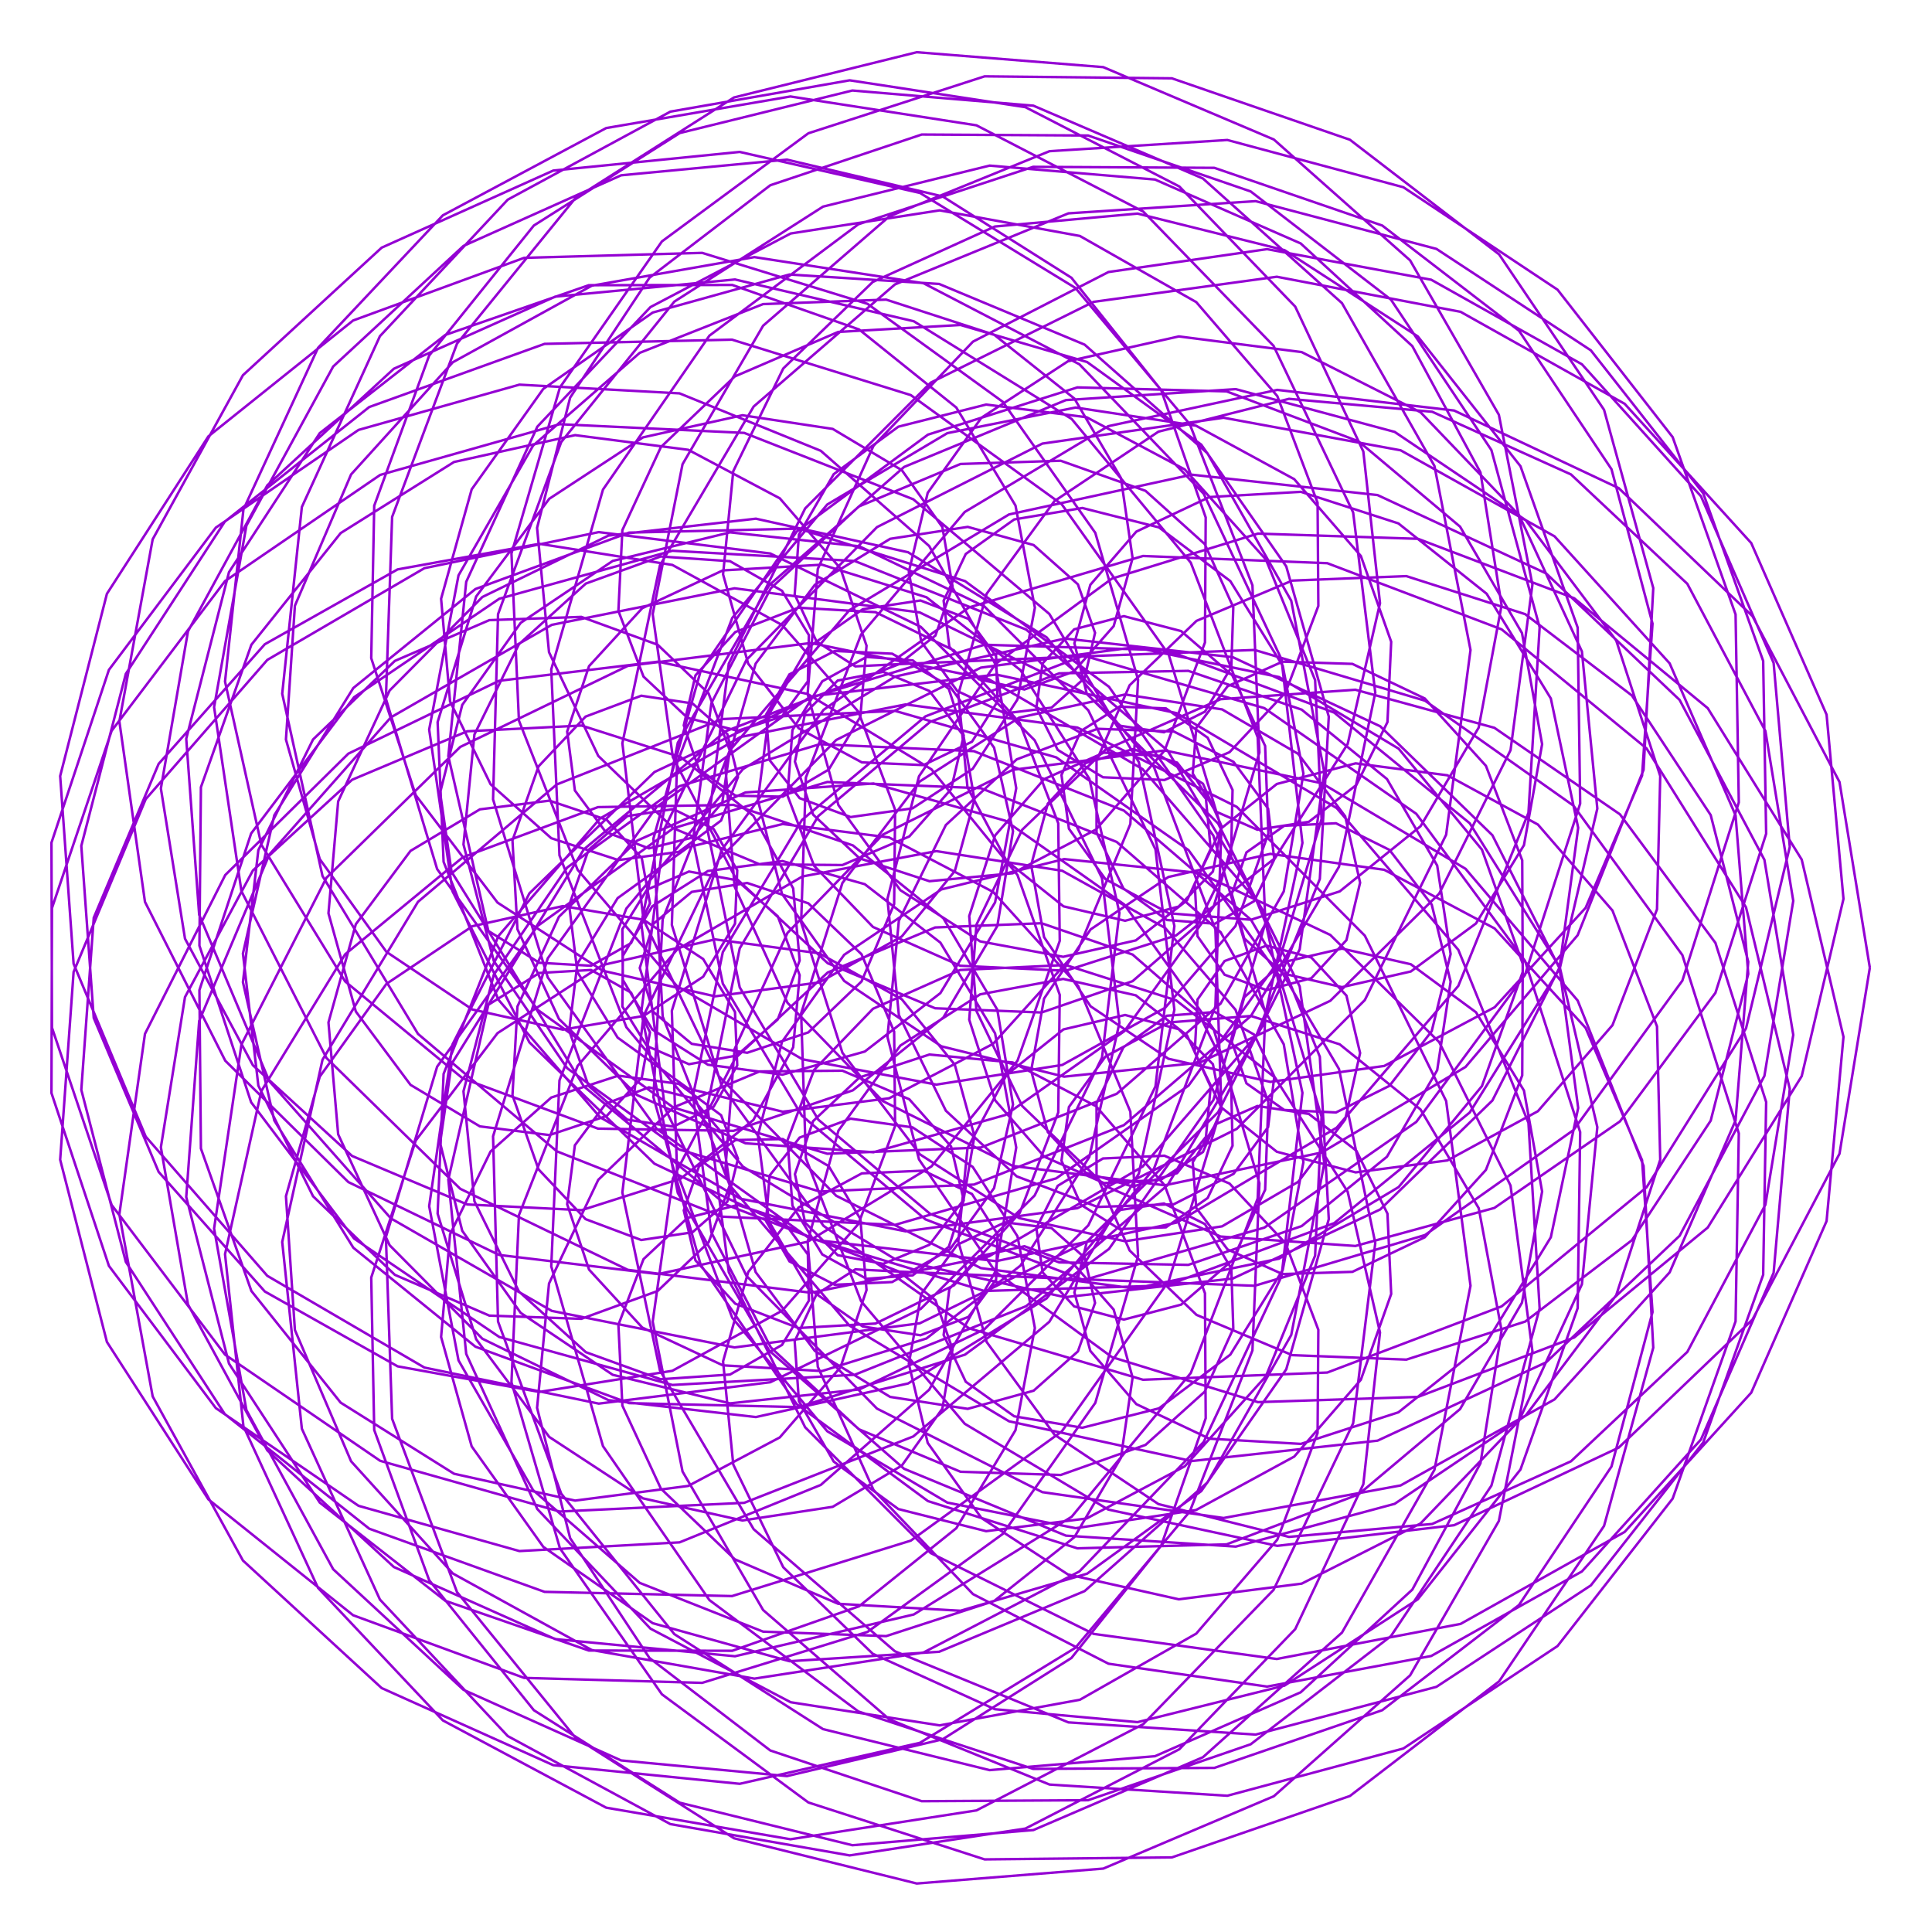 <?xml version="1.0" encoding="utf-8"  standalone="no"?>
<svg 
 width="777" height="777"
 viewBox="0 0 777 777"
 xmlns="http://www.w3.org/2000/svg"
 xmlns:xlink="http://www.w3.org/1999/xlink"
>

<title>Gnuplot</title>
<desc>Produced by GNUPLOT 5.2 patchlevel 7 </desc>

<g id="gnuplot_canvas">

<rect x="0" y="0" width="777" height="777" fill="none"/>
<defs>

	<circle id='gpDot' r='0.5' stroke-width='0.5' stroke='currentColor'/>
	<path id='gpPt0' stroke-width='0.222' stroke='currentColor' d='M-1,0 h2 M0,-1 v2'/>
	<path id='gpPt1' stroke-width='0.222' stroke='currentColor' d='M-1,-1 L1,1 M1,-1 L-1,1'/>
	<path id='gpPt2' stroke-width='0.222' stroke='currentColor' d='M-1,0 L1,0 M0,-1 L0,1 M-1,-1 L1,1 M-1,1 L1,-1'/>
	<rect id='gpPt3' stroke-width='0.222' stroke='currentColor' x='-1' y='-1' width='2' height='2'/>
	<rect id='gpPt4' stroke-width='0.222' stroke='currentColor' fill='currentColor' x='-1' y='-1' width='2' height='2'/>
	<circle id='gpPt5' stroke-width='0.222' stroke='currentColor' cx='0' cy='0' r='1'/>
	<use xlink:href='#gpPt5' id='gpPt6' fill='currentColor' stroke='none'/>
	<path id='gpPt7' stroke-width='0.222' stroke='currentColor' d='M0,-1.33 L-1.33,0.67 L1.33,0.67 z'/>
	<use xlink:href='#gpPt7' id='gpPt8' fill='currentColor' stroke='none'/>
	<use xlink:href='#gpPt7' id='gpPt9' stroke='currentColor' transform='rotate(180)'/>
	<use xlink:href='#gpPt9' id='gpPt10' fill='currentColor' stroke='none'/>
	<use xlink:href='#gpPt3' id='gpPt11' stroke='currentColor' transform='rotate(45)'/>
	<use xlink:href='#gpPt11' id='gpPt12' fill='currentColor' stroke='none'/>
	<path id='gpPt13' stroke-width='0.222' stroke='currentColor' d='M0,1.330 L1.265,0.411 L0.782,-1.067 L-0.782,-1.076 L-1.265,0.411 z'/>
	<use xlink:href='#gpPt13' id='gpPt14' fill='currentColor' stroke='none'/>
	<filter id='textbox' filterUnits='objectBoundingBox' x='0' y='0' height='1' width='1'>
	  <feFlood flood-color='white' flood-opacity='1' result='bgnd'/>
	  <feComposite in='SourceGraphic' in2='bgnd' operator='atop'/>
	</filter>
	<filter id='greybox' filterUnits='objectBoundingBox' x='0' y='0' height='1' width='1'>
	  <feFlood flood-color='lightgrey' flood-opacity='1' result='grey'/>
	  <feComposite in='SourceGraphic' in2='grey' operator='atop'/>
	</filter>
</defs>
<g fill="none" color="white" stroke="currentColor" stroke-width="1.00" stroke-linecap="butt" stroke-linejoin="miter">
</g>
<g fill="none" color="black" stroke="currentColor" stroke-width="1.00" stroke-linecap="butt" stroke-linejoin="miter">
</g>
<g fill="none" color="black" stroke="currentColor" stroke-width="1.00" stroke-linecap="butt" stroke-linejoin="miter">
</g>
	<g id="gnuplot_plot_1" ><title>real(z(t)),imag(z(t))</title>
<g fill="none" color="black" stroke="currentColor" stroke-width="1.00" stroke-linecap="butt" stroke-linejoin="miter">
	<path stroke='rgb(148,   0, 211)'  d='M752.0,389.2 L739.8,314.5 L704.8,247.8 L651.0,196.3 L584.8,165.1 L513.7,156.8 L445.7,171.4 L388.0,205.9
		L346.3,255.2 L324.1,312.7 L322.2,371.0 L338.8,423.4 L369.9,464.2 L409.9,489.9 L452.5,499.2 L491.5,493.2
		L522.1,475.3 L541.0,450.2 L547.0,423.5 L541.5,400.4 L527.4,385.1 L509.4,380.3 L492.5,386.5 L481.6,402.0
		L480.5,423.2 L491.2,445.4 L513.5,463.2 L545.2,471.5 L582.1,466.7 L618.5,446.9 L648.5,412.3 L666.4,365.7
		L667.7,312.1 L650.0,257.6 L613.6,209.2 L560.9,173.7 L497.0,156.5 L428.7,160.9 L363.6,187.8 L309.4,235.3
		L272.6,298.7 L257.9,371.4 L267.4,445.6 L300.2,513.1 L352.7,566.5 L419.2,600.1 L492.1,610.5 L563.3,597.4
		L625.2,562.8 L671.5,511.7 L698.0,450.6 L703.1,386.8 L688.0,327.8 L656.3,279.7 L613.4,247.0 L565.6,231.7
		L519.7,233.5 L481.2,249.7 L454.3,275.6 L441.0,305.9 L441.0,334.8 L451.8,357.3 L469.3,370.0 L488.6,371.5
		L504.4,362.4 L512.5,345.6 L510.0,325.2 L496.1,306.4 L472.1,294.2 L441.4,293.1 L408.9,305.4 L380.4,331.8
		L361.5,370.3 L356.9,417.0 L369.6,466.3 L400.3,511.4 L447.2,545.8 L505.9,563.9 L570.3,561.8 L633.1,537.9
		L686.8,493.7 L724.6,432.8 L741.4,361.5 L734.6,287.4 L704.3,218.4 L653.4,162.4 L587.4,125.4 L513.5,111.3
		L439.8,121.4 L374.3,153.9 L323.8,204.5 L293.1,266.9 L284.5,333.7 L297.5,397.1 L329.1,450.3 L374.1,488.2
		L426.0,507.7 L477.9,508.7 L523.5,493.1 L557.8,465.2 L578.0,430.4 L583.4,394.8 L575.8,363.8 L558.8,341.8
		L537.3,331.1 L516.5,332.1 L501.3,342.8 L495.4,359.5 L500.4,377.4 L516.0,391.5 L539.7,397.0 L567.4,390.7
		L593.6,371.4 L612.9,339.9 L620.2,299.3 L612.1,254.6 L587.2,211.8 L546.4,177.5 L493.3,157.4 L433.3,155.8
		L373.2,174.8 L320.4,213.8 L281.8,269.8 L262.8,337.2 L266.5,408.8 L293.5,476.7 L341.6,533.1 L405.8,571.6
		L479.3,587.6 L554.0,579.4 L621.8,547.9 L675.5,497.0 L709.6,432.7 L721.2,362.3 L710.0,294.0 L678.6,234.8
		L631.8,190.8 L576.0,165.6 L518.4,160.4 L465.9,173.6 L424.1,201.5 L396.8,238.8 L385.4,279.2 L389.1,316.7
		L404.8,346.2 L427.7,364.5 L452.5,370.3 L474.0,364.6 L487.8,350.5 L491.3,332.3 L483.8,315.2 L466.8,304.0
		L444.0,302.7 L420.0,313.3 L400.2,336.0 L389.8,368.4 L392.7,406.6 L411.1,444.8 L444.6,477.0 L490.9,497.3
		L545.1,501.1 L601.0,485.8 L651.5,451.0 L689.9,399.3 L710.3,335.3 L709.1,265.8 L685.0,198.4 L639.8,140.9
		L577.7,100.1 L505.0,80.9 L429.7,85.8 L359.9,114.4 L303.1,163.5 L265.4,227.4 L250.3,298.9 L258.8,369.9
		L289.0,432.7 L336.3,480.9 L394.5,510.0 L456.3,518.2 L514.4,506.2 L562.5,477.4 L596.0,436.8 L612.4,390.9
		L612.2,346.0 L597.6,308.0 L573.0,280.9 L543.9,267.0 L515.8,266.1 L493.7,276.0 L481.1,292.7 L479.7,311.1
		L488.8,326.3 L505.7,333.7 L526.4,330.5 L545.5,315.7 L558.0,290.4 L559.5,258.1 L547.3,223.6 L520.5,192.7
		L481.0,171.2 L432.6,163.9 L381.0,174.2 L332.7,202.9 L294.5,248.5 L272.3,306.8 L270.2,372.0 L290.2,436.6
		L331.2,493.0 L389.7,534.2 L459.7,554.9 L533.8,552.0 L603.9,525.4 L662.2,477.5 L702.2,413.6 L719.8,340.6
		L713.3,266.6 L684.1,199.6 L636.2,146.5 L575.6,112.5 L509.6,100.2 L445.8,109.4 L391.3,137.4 L351.3,179.3
		L328.9,228.8 L324.8,279.1 L337.2,323.8 L362.1,358.0 L394.2,378.6 L427.6,384.8 L456.8,378.2 L477.4,362.1
		L486.9,341.4 L485.0,321.3 L473.4,306.7 L455.6,301.3 L436.6,306.9 L421.4,323.2 L414.7,347.9 L419.9,376.9
		L438.6,404.7 L469.9,425.8 L510.9,435.1 L556.7,428.7 L601.1,405.1 L637.7,365.1 L660.4,311.9 L664.6,250.8
		L648.1,188.7 L610.9,133.0 L555.9,90.7 L488.4,67.5 L415.5,67.1 L345.2,90.2 L285.3,135.0 L242.5,196.9
		L221.7,269.2 L225.0,344.0 L251.9,413.1 L298.8,469.2 L360.0,506.4 L428.3,521.7 L495.8,514.2 L555.1,486.4
		L600.2,442.6 L627.2,389.1 L634.7,332.9 L623.7,280.9 L597.9,238.8 L562.4,210.5 L523.2,197.8 L486.4,199.9
		L457.0,213.8 L438.5,235.2 L432.1,258.7 L437.1,279.1 L450.6,291.9 L468.1,294.5 L484.6,286.2 L495.2,268.3
		L496.0,244.2 L484.5,218.8 L460.7,197.4 L426.6,185.3 L386.3,186.6 L345.4,203.7 L310.0,236.6 L286.1,282.8
		L278.7,337.9 L290.7,395.6 L322.5,448.7 L372.2,490.4 L435.0,514.5 L504.6,517.1 L573.1,496.7 L632.8,454.5
		L676.6,394.4 L699.3,322.7 L698.0,247.1 L672.7,175.8 L626.4,116.5 L564.4,75.3 L493.6,56.3 L422.1,60.8
		L357.7,87.0 L306.9,131.0 L274.5,186.7 L262.5,247.0 L270.6,304.5 L295.7,352.9 L332.9,387.4 L376.1,405.5
		L418.9,407.2 L455.5,394.6 L481.6,371.9 L495.1,344.5 L495.7,317.7 L485.7,296.7 L468.9,284.9 L450.2,284.2
		L434.7,294.0 L426.9,311.7 L429.9,333.3 L444.6,353.6 L470.1,367.3 L503.1,369.9 L538.8,358.5 L571.3,332.3
		L594.7,292.6 L603.9,243.4 L595.4,190.0 L568.0,139.2 L523.1,97.9 L464.5,72.2 L398.0,66.6 L331.0,83.1
		L271.2,121.3 L225.7,177.8 L200.3,247.0 L198.3,321.5 L220.3,393.1 L264.1,454.0 L324.9,497.6 L395.9,519.2
		L469.1,517.0 L536.6,491.9 L591.1,447.4 L627.3,389.5 L642.4,325.2 L636.2,262.0 L610.9,207.1 L571.3,165.8
		L523.5,141.6 L474.1,135.3 L429.5,145.3 L394.7,168.0 L373.1,198.2 L365.5,230.0 L370.5,258.1 L385.0,277.9
		L404.2,286.9 L422.9,284.6 L436.2,272.7 L440.4,254.5 L433.5,235.0 L415.7,219.2 L389.2,211.9 L358.0,216.7
		L327.7,235.2 L303.9,266.9 L291.8,309.0 L295.4,356.5 L316.7,403.3 L355.0,442.8 L407.3,468.9 L468.4,476.7
		L531.6,463.5 L589.4,429.1 L634.5,376.1 L661.0,309.6 L664.9,236.5 L645.1,164.8 L602.9,102.3 L542.9,56.2
		L471.3,31.5 L396.0,30.7 L325.1,53.6 L266.2,97.1 L225.2,155.8 L205.7,222.6 L208.7,289.8 L232.3,349.8
		L272.3,396.6 L322.7,426.0 L376.6,436.2 L427.2,428.3 L468.6,405.3 L496.9,372.4 L510.1,335.2 L508.8,300.0
		L495.6,271.6 L475.0,253.8 L452.0,247.8 L432.0,253.1 L419.3,266.8 L416.8,284.6 L425.4,301.6 L443.6,312.6
		L468.3,313.7 L494.5,302.5 L517.0,278.5 L530.2,243.7 L529.9,202.2 L513.7,159.3 L481.1,121.5 L434.3,94.9
		L377.9,84.6 L318.0,93.9 L261.6,123.5 L216.1,171.6 L187.5,234.0 L180.3,304.1 L196.4,374.4 L234.8,436.9
		L291.8,484.4 L361.6,511.4 L436.6,514.6 L508.5,493.7 L569.6,451.2 L613.3,392.1 L635.5,323.2 L634.5,252.4
		L611.5,187.5 L570.2,135.3 L516.6,100.6 L457.5,85.9 L400.1,91.1 L351.0,113.4 L315.0,148.2 L294.9,189.5
		L290.8,231.0 L300.9,266.9 L321.2,292.9 L346.6,306.6 L371.4,307.7 L390.9,298.3 L401.2,282.1 L400.6,263.9
		L389.5,248.9 L370.2,241.5 L347.0,245.0 L324.9,260.5 L309.3,287.2 L304.8,321.8 L314.5,359.5 L339.5,394.5
		L378.6,420.8 L428.0,433.0 L482.4,427.4 L535.0,402.5 L578.8,359.4 L607.5,301.7 L616.3,235.1 L602.8,166.8
		L567.1,104.7 L512.3,56.1 L443.7,27.0 L368.7,21.0 L295.2,39.2 L231.3,79.8 L183.8,138.2 L157.7,207.9
		L155.2,281.0 L175.8,349.5 L216.2,406.1 L270.8,445.4 L332.7,464.0 L394.5,461.5 L449.1,439.9 L490.9,403.6
		L516.3,358.5 L524.2,311.1 L515.9,267.8 L494.8,233.7 L466.1,212.1 L435.3,204.3 L407.9,208.9 L388.4,222.8
		L379.5,241.6 L381.8,260.1 L393.7,273.2 L412.0,277.3 L431.8,270.1 L447.9,251.8 L455.5,224.5 L450.8,192.2
		L432.1,160.3 L399.8,134.6 L356.4,120.5 L306.9,122.3 L257.3,141.9 L214.4,179.2 L184.4,231.4 L172.6,293.4
		L182.0,358.5 L212.9,419.2 L263.2,468.0 L328.1,498.7 L400.7,507.2 L473.2,491.7 L537.6,453.5 L586.5,396.5
		L614.7,326.9 L619.2,252.3 L599.8,181.0 L559.4,120.5 L503.0,77.0 L437.6,54.5 L370.7,54.1 L309.8,74.5
		L261.2,111.7 L229.3,159.9 L216.0,212.3 L220.8,262.3 L240.6,304.0 L270.8,333.1 L305.5,347.6 L338.8,347.9
		L365.7,336.4 L382.5,317.4 L387.6,295.8 L381.6,277.1 L367.1,265.6 L348.5,264.2 L330.7,274.0 L318.7,293.6
		L316.7,319.9 L327.4,348.2 L351.1,372.8 L386.2,388.4 L428.6,390.4 L473.0,376.2 L512.8,345.1 L542.0,299.2
		L555.0,242.6 L548.3,181.6 L520.9,123.3 L474.3,75.0 L412.4,43.1 L341.7,32.3 L269.6,44.9 L204.2,80.3
		L152.8,135.2 L121.4,203.9 L113.5,279.0 L129.7,352.3 L168.1,415.8 L223.9,463.0 L290.4,489.3 L360.0,492.6
		L424.8,473.9 L478.0,436.6 L514.5,386.1 L531.5,329.4 L528.9,273.5 L509.1,225.0 L476.5,188.8 L437.0,167.8
		L396.6,162.7 L361.3,171.6 L335.3,190.7 L321.3,215.0 L319.6,239.1 L328.4,258.0 L344.0,268.0 L361.6,267.1
		L376.2,255.6 L383.1,235.9 L379.0,212.0 L362.7,189.1 L334.9,172.5 L298.6,167.0 L258.6,175.9 L220.9,200.6
		L191.5,239.9 L176.0,290.4 L178.4,346.6 L200.4,402.0 L241.3,449.3 L297.8,482.1 L364.2,495.2 L433.3,485.9
		L497.4,454.0 L548.9,402.2 L581.6,335.7 L591.4,261.4 L576.9,187.4 L539.7,121.9 L483.8,71.8 L415.6,42.5
		L342.8,36.4 L273.4,53.5 L214.7,90.7 L172.6,143.0 L150.5,203.4 L149.3,264.7 L167.2,319.8 L200.1,363.0
		L242.4,390.4 L287.6,400.7 L329.5,395.1 L362.7,376.6 L384.0,350.3 L391.9,321.6 L387.5,295.9 L373.8,277.9
		L355.2,270.2 L336.9,273.7 L323.8,286.8 L319.7,306.3 L327.0,327.6 L345.7,345.2 L373.8,354.4 L407.3,351.2
		L440.8,333.6 L468.4,301.8 L484.6,258.4 L484.9,208.1 L467.0,156.9 L430.9,111.7 L379.1,79.0 L316.5,64.2
		L249.8,70.5 L186.4,98.9 L134.0,147.4 L99.1,211.4 L86.1,284.4 L97.1,358.4 L131.3,425.5 L185.1,478.1
		L252.5,510.7 L326.1,519.9 L397.7,505.3 L459.5,469.2 L505.3,416.4 L530.8,353.5 L534.4,288.2 L517.3,227.8
		L483.1,178.8 L437.2,145.6 L386.3,130.7 L337.1,133.5 L295.5,151.4 L265.8,179.8 L250.3,213.2 L248.7,245.7
		L258.8,272.1 L276.5,288.7 L296.7,293.9 L314.4,288.2 L324.9,274.0 L325.3,255.4 L314.5,237.6 L293.6,225.7
		L265.7,223.8 L235.6,234.7 L208.7,259.1 L190.8,295.4 L186.4,339.6 L198.6,386.5 L228.1,429.6 L273.2,462.3
		L329.7,479.2 L391.7,476.4 L452.0,452.5 L503.1,408.6 L538.5,348.6 L553.1,278.6 L544.2,206.1 L512.2,139.1
		L459.8,85.1 L392.7,50.4 L317.9,38.8 L243.8,51.5 L178.1,86.6 L127.9,139.9 L97.9,204.9 L90.5,274.1
		L105.1,339.7 L138.8,394.7 L186.1,433.7 L240.5,453.9 L295.0,454.8 L343.0,438.5 L379.4,409.2 L401.1,372.4
		L407.4,334.3 L399.8,300.7 L382.0,276.0 L358.8,262.9 L335.7,261.8 L317.5,271.2 L308.1,287.4 L309.5,305.7
		L321.6,321.0 L342.1,328.6 L367.0,325.1 L391.2,309.2 L409.2,281.3 L416.2,244.4 L408.4,203.3 L384.6,163.9
		L345.5,132.5 L294.5,114.6 L236.8,114.7 L179.1,134.7 L128.6,174.2 L92.1,230.1 L74.9,297.1 L80.1,367.9
		L108.3,434.8 L157.2,490.0 L221.9,527.2 L295.4,541.9 L369.9,532.2 L437.1,499.4 L489.9,447.3 L522.7,381.8
		L532.6,310.6 L519.3,241.6 L485.6,182.3 L436.2,138.6 L377.7,114.2 L317.5,110.4 L262.5,125.7 L218.5,156.4
		L189.7,196.8 L177.4,240.8 L181.0,282.1 L197.3,315.4 L221.7,337.1 L248.7,345.9 L273.0,342.6 L290.0,330.0
		L296.8,312.5 L292.5,295.2 L278.5,282.9 L257.9,279.8 L235.5,288.2 L216.6,308.2 L206.1,338.0 L208.1,373.7
		L224.8,409.8 L256.2,440.4 L299.8,459.8 L351.3,463.4 L404.4,448.4 L452.2,414.7 L488.1,364.6 L506.5,302.6
		L503.7,235.4 L478.5,170.6 L432.5,115.8 L370.0,77.6 L297.5,61.1 L222.5,68.6 L153.5,99.6 L97.7,150.9
		L61.4,216.9 L48.0,290.1 L58.3,362.7 L90.6,426.6 L140.1,475.4 L200.7,504.7 L264.7,512.4 L324.8,499.4
		L374.6,469.1 L409.2,426.6 L426.2,378.4 L425.6,331.1 L410.1,290.7 L383.7,261.6 L352.1,246.2 L321.1,244.4
		L295.7,254.2 L279.7,271.6 L275.0,291.7 L281.1,309.4 L295.8,320.0 L314.8,320.4 L333.3,309.5 L346.0,288.3
		L348.5,259.7 L338.0,228.6 L313.6,200.4 L276.8,180.9 L231.3,175.0 L182.6,185.8 L137.0,214.4 L101.1,259.3
		L80.8,316.6 L80.2,380.3 L101.0,443.3 L142.4,498.1 L200.8,537.7 L270.4,557.0 L343.7,552.9 L412.7,525.3
		L469.6,476.6 L508.0,412.2 L523.8,339.0 L515.4,265.2 L484.1,198.6 L434.1,146.5 L371.4,113.9 L303.4,103.4
		L238.0,114.9 L182.1,145.7 L141.2,190.8 L118.6,243.6 L115.0,297.4 L128.6,345.5 L155.4,382.8 L190.0,406.0
		L226.4,414.1 L258.8,408.6 L282.8,392.8 L295.6,371.5 L296.5,350.0 L287.0,333.4 L270.8,325.4 L252.3,328.2
		L236.7,341.8 L228.9,364.0 L232.2,390.9 L248.4,417.3 L276.8,437.8 L314.8,447.1 L357.6,441.7 L399.4,419.8
		L433.6,382.0 L454.6,331.4 L457.7,273.3 L440.5,214.3 L403.3,161.6 L348.9,122.2 L282.4,101.7 L210.8,103.7
		L142.0,128.9 L83.8,175.5 L43.0,238.8 L24.2,312.1 L29.6,387.6 L58.6,457.1 L107.5,513.1 L170.7,550.0
		L240.8,564.5 L309.8,555.9 L370.3,526.4 L416.1,480.8 L443.2,425.3 L450.2,367.1 L438.1,313.2 L410.4,269.5
		L372.6,240.2 L330.6,227.1 L290.7,229.4 L258.3,244.6 L236.9,267.9 L228.1,294.2 L231.2,317.9 L243.6,334.6
		L261.0,341.2 L278.3,336.9 L290.5,322.7 L293.5,301.8 L285.0,278.9 L264.5,259.3 L233.8,248.1 L196.8,249.4
		L158.8,265.8 L125.9,297.4 L103.9,341.9 L97.7,395.0 L110.3,450.6 L142.1,501.8 L191.2,541.6 L253.0,564.3
		L321.2,565.9 L388.1,544.8 L446.0,502.3 L488.0,442.4 L508.9,371.2 L505.8,296.5 L478.9,226.3 L431.0,168.5
		L367.5,129.2 L295.6,112.4 L223.3,119.3 L158.4,148.3 L107.5,195.2 L75.6,253.9 L64.7,317.1 L74.4,377.5
		L101.7,428.4 L141.6,464.9 L187.9,484.4 L233.9,486.7 L273.8,474.0 L303.0,450.4 L319.0,421.2 L321.6,392.2
		L312.8,368.5 L296.3,354.0 L277.1,350.5 L260.2,357.8 L250.3,373.7 L250.5,394.1 L262.3,414.0 L284.7,428.2
		L314.7,432.2 L347.8,422.9 L378.2,399.4 L400.2,362.9 L408.7,317.0 L400.3,267.1 L373.7,219.6 L330.1,181.3
		L273.3,158.2 L208.9,154.7 L144.2,172.9 L86.8,212.2 L43.8,269.4 L20.7,338.9 L20.9,413.3 L44.9,484.6
		L90.5,544.8 L152.9,587.5 L225.1,607.9 L299.3,604.4 L367.3,577.7 L422.0,531.6 L458.0,472.0 L472.3,406.1
		L464.7,341.6 L437.7,285.7 L395.9,243.9 L345.6,219.7 L293.6,214.1 L246.4,225.6 L209.4,250.5 L185.9,283.5
		L177.0,318.8 L181.6,350.6 L196.4,374.4 L216.9,387.2 L237.7,388.4 L253.8,379.3 L261.4,363.3 L258.1,345.1
		L244.0,329.7 L221.0,322.0 L193.0,325.5 L165.1,342.2 L143.1,371.7 L132.1,411.2 L136.0,456.2 L156.7,500.8
		L194.0,538.4 L244.7,563.1 L304.0,569.9 L365.2,556.4 L420.9,522.2 L464.1,470.0 L488.8,404.7 L491.2,333.1
		L470.0,263.2 L427.0,202.8 L366.3,158.9 L294.4,136.6 L219.0,138.3 L148.5,163.7 L90.4,209.8 L50.6,271.0
		L32.7,340.2 L37.7,409.4 L63.8,471.3 L106.5,519.4 L159.9,549.5 L216.9,559.8 L270.4,551.3 L314.6,527.1
		L345.2,492.3 L360.0,452.8 L359.6,414.9 L346.5,383.8 L325.1,363.3 L300.5,355.1 L278.2,358.7 L262.8,371.5
		L257.3,389.3 L262.8,407.0 L278.2,419.8 L300.5,423.4 L325.1,415.2 L346.5,394.7 L359.6,363.6 L360.0,325.7
		L345.2,286.2 L314.6,251.4 L270.4,227.2 L216.9,218.7 L159.9,229.0 L106.5,259.1 L63.8,307.2 L37.7,369.1
		L32.7,438.3 L50.6,507.5 L90.4,568.7 L148.5,614.8 L219.0,640.2 L294.4,641.9 L366.3,619.6 L427.0,575.7
		L470.0,515.3 L491.2,445.4 L488.8,373.8 L464.1,308.5 L420.9,256.3 L365.2,222.1 L304.0,208.6 L244.7,215.4
		L194.0,240.1 L156.7,277.7 L136.0,322.3 L132.1,367.3 L143.1,406.8 L165.1,436.3 L193.0,453.0 L221.0,456.5
		L244.0,448.8 L258.1,433.4 L261.4,415.2 L253.8,399.2 L237.7,390.1 L216.9,391.3 L196.4,404.1 L181.6,427.9
		L177.0,459.7 L185.9,495.0 L209.4,528.0 L246.4,552.9 L293.6,564.4 L345.6,558.8 L395.9,534.6 L437.7,492.8
		L464.7,436.9 L472.3,372.4 L458.0,306.5 L422.0,246.9 L367.3,200.8 L299.3,174.1 L225.1,170.6 L152.9,191.0
		L90.5,233.7 L44.9,293.9 L20.9,365.2 L20.7,439.6 L43.8,509.1 L86.8,566.3 L144.2,605.6 L208.9,623.8
		L273.3,620.3 L330.1,597.2 L373.7,558.9 L400.3,511.4 L408.7,461.5 L400.2,415.6 L378.2,379.1 L347.8,355.6
		L314.7,346.3 L284.7,350.3 L262.3,364.5 L250.5,384.4 L250.3,404.8 L260.2,420.7 L277.1,428.0 L296.3,424.5
		L312.8,410.0 L321.6,386.3 L319.0,357.3 L303.0,328.1 L273.8,304.5 L233.9,291.8 L187.9,294.1 L141.6,313.6
		L101.7,350.1 L74.4,401.0 L64.7,461.4 L75.6,524.6 L107.5,583.3 L158.4,630.2 L223.3,659.2 L295.6,666.1
		L367.5,649.3 L431.0,610.0 L478.9,552.2 L505.8,482.0 L508.9,407.3 L488.0,336.1 L446.0,276.2 L388.1,233.7
		L321.2,212.6 L253.0,214.2 L191.2,236.9 L142.1,276.7 L110.3,327.9 L97.7,383.5 L103.9,436.6 L125.9,481.1
		L158.8,512.7 L196.8,529.1 L233.8,530.4 L264.5,519.2 L285.0,499.6 L293.5,476.7 L290.5,455.8 L278.3,441.6
		L261.0,437.3 L243.6,443.9 L231.2,460.6 L228.1,484.3 L236.9,510.6 L258.3,533.9 L290.7,549.1 L330.6,551.4
		L372.6,538.3 L410.4,509.0 L438.1,465.3 L450.2,411.4 L443.2,353.2 L416.1,297.7 L370.3,252.1 L309.8,222.6
		L240.8,214.0 L170.7,228.5 L107.5,265.4 L58.6,321.4 L29.6,390.9 L24.2,466.4 L43.0,539.7 L83.8,603.0
		L142.0,649.6 L210.8,674.8 L282.4,676.8 L348.9,656.3 L403.3,616.9 L440.5,564.2 L457.7,505.2 L454.6,447.1
		L433.6,396.5 L399.4,358.7 L357.6,336.8 L314.8,331.4 L276.8,340.7 L248.4,361.2 L232.2,387.6 L228.9,414.5
		L236.7,436.7 L252.3,450.3 L270.8,453.1 L287.0,445.1 L296.5,428.5 L295.6,407.0 L282.8,385.7 L258.8,369.9
		L226.4,364.4 L190.0,372.5 L155.4,395.7 L128.6,433.0 L115.0,481.1 L118.6,534.9 L141.2,587.7 L182.1,632.8
		L238.0,663.6 L303.4,675.1 L371.4,664.6 L434.1,632.0 L484.1,579.9 L515.4,513.3 L523.8,439.5 L508.0,366.3
		L469.6,301.9 L412.7,253.2 L343.7,225.6 L270.4,221.5 L200.8,240.8 L142.4,280.4 L101.0,335.2 L80.2,398.2
		L80.8,461.9 L101.1,519.2 L137.0,564.1 L182.6,592.7 L231.3,603.5 L276.8,597.6 L313.6,578.1 L338.0,549.9
		L348.5,518.8 L346.0,490.2 L333.3,469.0 L314.8,458.1 L295.8,458.5 L281.1,469.1 L275.0,486.8 L279.7,506.9
		L295.7,524.3 L321.1,534.1 L352.1,532.3 L383.7,516.9 L410.1,487.8 L425.6,447.4 L426.2,400.1 L409.2,351.9
		L374.6,309.4 L324.8,279.1 L264.7,266.1 L200.7,273.8 L140.1,303.1 L90.6,351.9 L58.3,415.8 L48.0,488.4
		L61.4,561.6 L97.7,627.6 L153.5,678.9 L222.5,709.9 L297.5,717.4 L370.0,700.9 L432.5,662.7 L478.5,607.9
		L503.7,543.1 L506.5,475.9 L488.1,413.9 L452.2,363.8 L404.4,330.1 L351.3,315.1 L299.8,318.7 L256.2,338.1
		L224.8,368.7 L208.1,404.8 L206.1,440.5 L216.6,470.3 L235.5,490.3 L257.9,498.7 L278.5,495.6 L292.5,483.3
		L296.8,466.0 L290.0,448.5 L273.0,435.9 L248.7,432.6 L221.7,441.4 L197.3,463.1 L181.0,496.4 L177.4,537.7
		L189.7,581.7 L218.5,622.1 L262.5,652.8 L317.5,668.1 L377.7,664.3 L436.2,639.9 L485.6,596.2 L519.3,536.9
		L532.6,467.9 L522.7,396.7 L489.9,331.2 L437.1,279.1 L369.9,246.3 L295.4,236.6 L221.9,251.3 L157.2,288.5
		L108.3,343.7 L80.1,410.6 L74.9,481.4 L92.1,548.4 L128.6,604.3 L179.1,643.8 L236.8,663.8 L294.5,663.9
		L345.5,646.0 L384.6,614.6 L408.4,575.2 L416.2,534.1 L409.2,497.2 L391.2,469.3 L367.0,453.4 L342.1,449.9
		L321.6,457.5 L309.5,472.8 L308.1,491.1 L317.5,507.3 L335.7,516.7 L358.8,515.6 L382.0,502.5 L399.8,477.8
		L407.4,444.2 L401.1,406.1 L379.4,369.3 L343.0,340.0 L295.0,323.7 L240.5,324.6 L186.1,344.8 L138.8,383.8
		L105.1,438.8 L90.5,504.4 L97.9,573.6 L127.9,638.6 L178.1,691.9 L243.8,727.0 L317.9,739.7 L392.7,728.1
		L459.8,693.4 L512.2,639.4 L544.2,572.4 L553.1,499.9 L538.5,429.9 L503.1,369.9 L452.0,326.0 L391.7,302.1
		L329.7,299.3 L273.2,316.2 L228.1,348.9 L198.6,392.0 L186.4,438.9 L190.8,483.1 L208.7,519.4 L235.6,543.8
		L265.7,554.7 L293.6,552.8 L314.5,540.9 L325.3,523.1 L324.9,504.5 L314.4,490.3 L296.7,484.6 L276.5,489.8
		L258.8,506.4 L248.7,532.8 L250.3,565.3 L265.8,598.7 L295.5,627.1 L337.1,645.0 L386.3,647.8 L437.2,632.9
		L483.1,599.7 L517.3,550.7 L534.4,490.3 L530.8,425.0 L505.3,362.1 L459.5,309.3 L397.7,273.2 L326.1,258.6
		L252.5,267.8 L185.1,300.4 L131.3,353.0 L97.1,420.1 L86.1,494.1 L99.1,567.1 L134.0,631.1 L186.4,679.6
		L249.8,708.0 L316.5,714.3 L379.1,699.5 L430.9,666.8 L467.0,621.6 L484.9,570.4 L484.6,520.1 L468.4,476.7
		L440.8,444.9 L407.3,427.3 L373.8,424.1 L345.7,433.3 L327.0,450.9 L319.7,472.2 L323.8,491.7 L336.9,504.8
		L355.2,508.3 L373.8,500.6 L387.5,482.6 L391.9,456.9 L384.0,428.2 L362.7,401.9 L329.5,383.4 L287.6,377.8
		L242.4,388.1 L200.1,415.5 L167.2,458.7 L149.3,513.8 L150.5,575.1 L172.6,635.5 L214.7,687.8 L273.4,725.0
		L342.8,742.1 L415.6,736.0 L483.8,706.7 L539.7,656.6 L576.9,591.1 L591.4,517.1 L581.6,442.8 L548.9,376.3
		L497.4,324.5 L433.3,292.6 L364.2,283.3 L297.8,296.4 L241.3,329.2 L200.4,376.5 L178.4,431.9 L176.0,488.1
		L191.5,538.6 L220.9,577.9 L258.6,602.6 L298.6,611.5 L334.9,606.0 L362.7,589.4 L379.0,566.5 L383.1,542.6
		L376.2,522.9 L361.6,511.4 L344.0,510.5 L328.4,520.5 L319.6,539.4 L321.3,563.5 L335.3,587.8 L361.3,606.9
		L396.6,615.8 L437.0,610.7 L476.5,589.7 L509.1,553.5 L528.9,505.0 L531.5,449.1 L514.5,392.4 L478.0,341.9
		L424.8,304.6 L360.0,285.9 L290.4,289.2 L223.9,315.5 L168.1,362.7 L129.7,426.2 L113.5,499.5 L121.4,574.6
		L152.8,643.3 L204.2,698.2 L269.6,733.6 L341.7,746.2 L412.4,735.4 L474.3,703.5 L520.9,655.2 L548.3,596.9
		L555.0,535.9 L542.0,479.3 L512.8,433.4 L473.0,402.3 L428.6,388.1 L386.2,390.1 L351.1,405.7 L327.4,430.3
		L316.7,458.6 L318.7,484.9 L330.7,504.5 L348.5,514.3 L367.1,512.9 L381.6,501.4 L387.6,482.7 L382.5,461.1
		L365.7,442.1 L338.8,430.6 L305.5,430.9 L270.8,445.4 L240.6,474.5 L220.8,516.2 L216.0,566.2 L229.3,618.6
		L261.2,666.8 L309.8,704.0 L370.7,724.4 L437.6,724.0 L503.0,701.5 L559.4,658.0 L599.8,597.5 L619.2,526.2
		L614.7,451.6 L586.5,382.0 L537.6,325.0 L473.2,286.8 L400.7,271.3 L328.1,279.8 L263.2,310.5 L212.9,359.3
		L182.0,420.0 L172.6,485.1 L184.4,547.1 L214.4,599.3 L257.3,636.6 L306.9,656.2 L356.4,658.0 L399.8,643.9
		L432.1,618.2 L450.8,586.3 L455.5,554.0 L447.9,526.7 L431.8,508.4 L412.0,501.2 L393.7,505.3 L381.8,518.4
		L379.5,536.9 L388.4,555.7 L407.9,569.6 L435.3,574.2 L466.1,566.4 L494.8,544.8 L515.9,510.7 L524.2,467.4
		L516.3,420.0 L490.9,374.9 L449.1,338.6 L394.5,317.0 L332.7,314.5 L270.8,333.1 L216.2,372.4 L175.8,429.0
		L155.2,497.5 L157.7,570.6 L183.8,640.3 L231.3,698.7 L295.2,739.3 L368.7,757.5 L443.7,751.5 L512.3,722.4
		L567.1,673.8 L602.8,611.7 L616.3,543.4 L607.5,476.8 L578.8,419.1 L535.0,376.0 L482.4,351.1 L428.0,345.5
		L378.6,357.7 L339.5,384.0 L314.5,419.0 L304.8,456.7 L309.3,491.3 L324.9,518.0 L347.0,533.5 L370.2,537.0
		L389.5,529.6 L400.6,514.6 L401.2,496.4 L390.9,480.2 L371.4,470.8 L346.6,471.9 L321.2,485.6 L300.9,511.6
		L290.8,547.5 L294.9,589.0 L315.0,630.3 L351.0,665.1 L400.1,687.4 L457.5,692.6 L516.6,677.9 L570.2,643.2
		L611.5,591.0 L634.5,526.1 L635.5,455.3 L613.3,386.4 L569.6,327.3 L508.5,284.8 L436.6,263.9 L361.6,267.1
		L291.8,294.1 L234.8,341.6 L196.4,404.1 L180.3,474.4 L187.5,544.5 L216.1,606.9 L261.6,655.0 L318.0,684.6
		L377.9,693.9 L434.3,683.6 L481.1,657.0 L513.7,619.2 L529.9,576.3 L530.2,534.8 L517.0,500.0 L494.5,476.0
		L468.3,464.8 L443.6,465.9 L425.4,476.9 L416.8,493.9 L419.3,511.7 L432.0,525.4 L452.0,530.7 L475.0,524.7
		L495.6,506.9 L508.8,478.5 L510.1,443.3 L496.9,406.1 L468.6,373.2 L427.2,350.2 L376.6,342.3 L322.7,352.5
		L272.3,381.9 L232.3,428.7 L208.7,488.7 L205.7,555.9 L225.2,622.7 L266.2,681.4 L325.1,724.9 L396.0,747.8
		L471.3,747.0 L542.9,722.3 L602.9,676.2 L645.1,613.7 L664.9,542.0 L661.0,468.9 L634.5,402.4 L589.4,349.4
		L531.6,315.0 L468.4,301.8 L407.3,309.6 L355.0,335.7 L316.7,375.2 L295.4,422.0 L291.8,469.5 L303.9,511.6
		L327.7,543.3 L358.0,561.8 L389.2,566.6 L415.7,559.3 L433.5,543.5 L440.4,524.0 L436.2,505.8 L422.9,493.9
		L404.2,491.6 L385.0,500.6 L370.5,520.4 L365.5,548.5 L373.1,580.3 L394.7,610.5 L429.5,633.2 L474.1,643.2
		L523.5,636.9 L571.3,612.7 L610.9,571.4 L636.2,516.5 L642.4,453.3 L627.3,389.0 L591.1,331.1 L536.6,286.6
		L469.1,261.5 L395.9,259.3 L324.9,280.9 L264.1,324.5 L220.3,385.4 L198.3,457.0 L200.3,531.5 L225.7,600.7
		L271.2,657.2 L331.0,695.4 L398.0,711.9 L464.5,706.3 L523.1,680.6 L568.0,639.3 L595.4,588.5 L603.9,535.1
		L594.7,485.9 L571.3,446.2 L538.8,420.0 L503.1,408.6 L470.1,411.2 L444.6,424.9 L429.9,445.2 L426.9,466.8
		L434.7,484.5 L450.2,494.3 L468.9,493.6 L485.7,481.8 L495.7,460.8 L495.1,434.0 L481.6,406.6 L455.5,383.9
		L418.9,371.3 L376.1,373.0 L332.9,391.1 L295.7,425.6 L270.6,474.0 L262.5,531.5 L274.5,591.8 L306.9,647.5
		L357.7,691.5 L422.1,717.7 L493.6,722.2 L564.4,703.2 L626.4,662.0 L672.7,602.7 L698.0,531.4 L699.3,455.8
		L676.6,384.1 L632.8,324.0 L573.1,281.8 L504.6,261.4 L435.0,264.0 L372.2,288.1 L322.5,329.8 L290.7,382.9
		L278.7,440.6 L286.1,495.7 L310.0,541.9 L345.4,574.8 L386.3,591.9 L426.6,593.2 L460.7,581.1 L484.5,559.7
		L496.0,534.3 L495.2,510.2 L484.6,492.3 L468.1,484.0 L450.6,486.6 L437.1,499.4 L432.1,519.8 L438.5,543.3
		L457.0,564.7 L486.4,578.6 L523.2,580.7 L562.4,568.0 L597.9,539.7 L623.7,497.6 L634.7,445.6 L627.2,389.4
		L600.2,335.9 L555.1,292.1 L495.8,264.3 L428.3,256.8 L360.0,272.1 L298.8,309.3 L251.9,365.4 L225.0,434.5
		L221.7,509.3 L242.5,581.6 L285.3,643.5 L345.2,688.3 L415.5,711.4 L488.4,711.0 L555.9,687.8 L610.9,645.5
		L648.1,589.8 L664.6,527.7 L660.4,466.6 L637.7,413.4 L601.1,373.4 L556.7,349.8 L510.9,343.4 L469.9,352.7
		L438.6,373.8 L419.9,401.6 L414.7,430.6 L421.4,455.3 L436.6,471.6 L455.6,477.2 L473.4,471.8 L485.0,457.2
		L486.9,437.1 L477.4,416.4 L456.8,400.3 L427.6,393.7 L394.2,399.9 L362.1,420.5 L337.2,454.7 L324.8,499.4
		L328.9,549.7 L351.3,599.2 L391.3,641.1 L445.8,669.1 L509.6,678.3 L575.6,666.0 L636.2,632.0 L684.1,578.9
		L713.3,511.9 L719.8,437.9 L702.2,364.9 L662.2,301.0 L603.9,253.1 L533.8,226.5 L459.7,223.6 L389.7,244.3
		L331.2,285.5 L290.2,341.9 L270.2,406.5 L272.3,471.7 L294.5,530.0 L332.7,575.6 L381.0,604.3 L432.6,614.6
		L481.0,607.3 L520.5,585.8 L547.3,554.9 L559.5,520.4 L558.0,488.1 L545.5,462.8 L526.4,448.0 L505.7,444.8
		L488.8,452.2 L479.7,467.4 L481.1,485.8 L493.7,502.5 L515.8,512.4 L543.9,511.5 L573.0,497.6 L597.6,470.5
		L612.2,432.5 L612.4,387.6 L596.0,341.7 L562.5,301.1 L514.4,272.3 L456.3,260.3 L394.5,268.5 L336.3,297.6
		L289.0,345.8 L258.8,408.6 L250.3,479.6 L265.4,551.1 L303.1,615.0 L359.9,664.1 L429.7,692.7 L505.0,697.6
		L577.7,678.4 L639.8,637.6 L685.0,580.1 L709.1,512.7 L710.3,443.2 L689.9,379.2 L651.5,327.5 L601.0,292.7
		L545.1,277.4 L490.9,281.2 L444.6,301.5 L411.1,333.7 L392.7,371.9 L389.8,410.1 L400.2,442.5 L420.0,465.2
		L444.0,475.8 L466.8,474.5 L483.8,463.3 L491.3,446.2 L487.8,428.0 L474.0,413.9 L452.5,408.2 L427.7,414.0
		L404.8,432.3 L389.1,461.8 L385.4,499.3 L396.8,539.7 L424.1,577.0 L465.9,604.9 L518.4,618.1 L576.0,612.9
		L631.8,587.7 L678.6,543.7 L710.0,484.5 L721.2,416.2 L709.6,345.8 L675.5,281.5 L621.8,230.6 L554.0,199.1
		L479.3,190.9 L405.8,206.9 L341.6,245.4 L293.5,301.8 L266.5,369.7 L262.8,441.3 L281.8,508.7 L320.4,564.7
		L373.2,603.7 L433.3,622.7 L493.3,621.1 L546.4,601.0 L587.2,566.7 L612.1,523.9 L620.2,479.2 L612.9,438.6
		L593.6,407.1 L567.4,387.8 L539.7,381.5 L516.0,387.0 L500.4,401.1 L495.4,419.0 L501.3,435.7 L516.5,446.4
		L537.3,447.4 L558.8,436.7 L575.8,414.7 L583.4,383.7 L578.0,348.1 L557.8,313.3 L523.5,285.4 L477.9,269.8
		L426.0,270.8 L374.1,290.3 L329.1,328.2 L297.5,381.4 L284.5,444.8 L293.1,511.6 L323.8,574.0 L374.3,624.6
		L439.8,657.1 L513.5,667.2 L587.4,653.1 L653.4,616.1 L704.3,560.1 L734.6,491.1 L741.4,417.0 L724.6,345.7
		L686.8,284.8 L633.1,240.6 L570.3,216.7 L505.9,214.6 L447.2,232.7 L400.3,267.1 L369.6,312.2 L356.9,361.5
		L361.5,408.2 L380.4,446.7 L408.9,473.1 L441.4,485.4 L472.1,484.3 L496.1,472.1 L510.0,453.3 L512.5,432.9
		L504.4,416.1 L488.6,407.0 L469.3,408.5 L451.8,421.2 L441.0,443.7 L441.0,472.6 L454.3,502.9 L481.2,528.8
		L519.7,545.0 L565.6,546.8 L613.4,531.5 L656.3,498.8 L688.0,450.7 L703.1,391.7 L698.0,327.9 L671.5,266.8
		L625.2,215.7 L563.3,181.1 L492.1,168.0 L419.2,178.4 L352.7,212.0 L300.2,265.4 L267.4,332.9 L257.9,407.1
		L272.6,479.8 L309.4,543.2 L363.6,590.7 L428.7,617.6 L497.0,622.0 L560.9,604.8 L613.6,569.3 L650.0,520.9
		L667.7,466.4 L666.4,412.8 L648.5,366.2 L618.5,331.6 L582.1,311.8 L545.2,307.0 L513.5,315.3 L491.2,333.1
		L480.5,355.3 L481.6,376.5 L492.5,392.0 L509.4,398.2 L527.4,393.4 L541.5,378.1 L547.0,355.0 L541.0,328.3
		L522.1,303.2 L491.5,285.3 L452.5,279.3 L409.9,288.6 L369.9,314.3 L338.8,355.1 L322.2,407.5 L324.1,465.8
		L346.3,523.3 L388.0,572.6 L445.7,607.1 L513.7,621.7 L584.8,613.4 L651.0,582.2 L704.8,530.7 L739.8,464.0
		L752.0,389.2  '/></g>
	</g>
<g fill="none" color="white" stroke="rgb(148,   0, 211)" stroke-width="2.00" stroke-linecap="butt" stroke-linejoin="miter">
</g>
<g fill="none" color="black" stroke="currentColor" stroke-width="2.00" stroke-linecap="butt" stroke-linejoin="miter">
</g>
<g fill="none" color="black" stroke="black" stroke-width="1.00" stroke-linecap="butt" stroke-linejoin="miter">
</g>
<g fill="none" color="black" stroke="currentColor" stroke-width="1.00" stroke-linecap="butt" stroke-linejoin="miter">
</g>
</g>
</svg>

